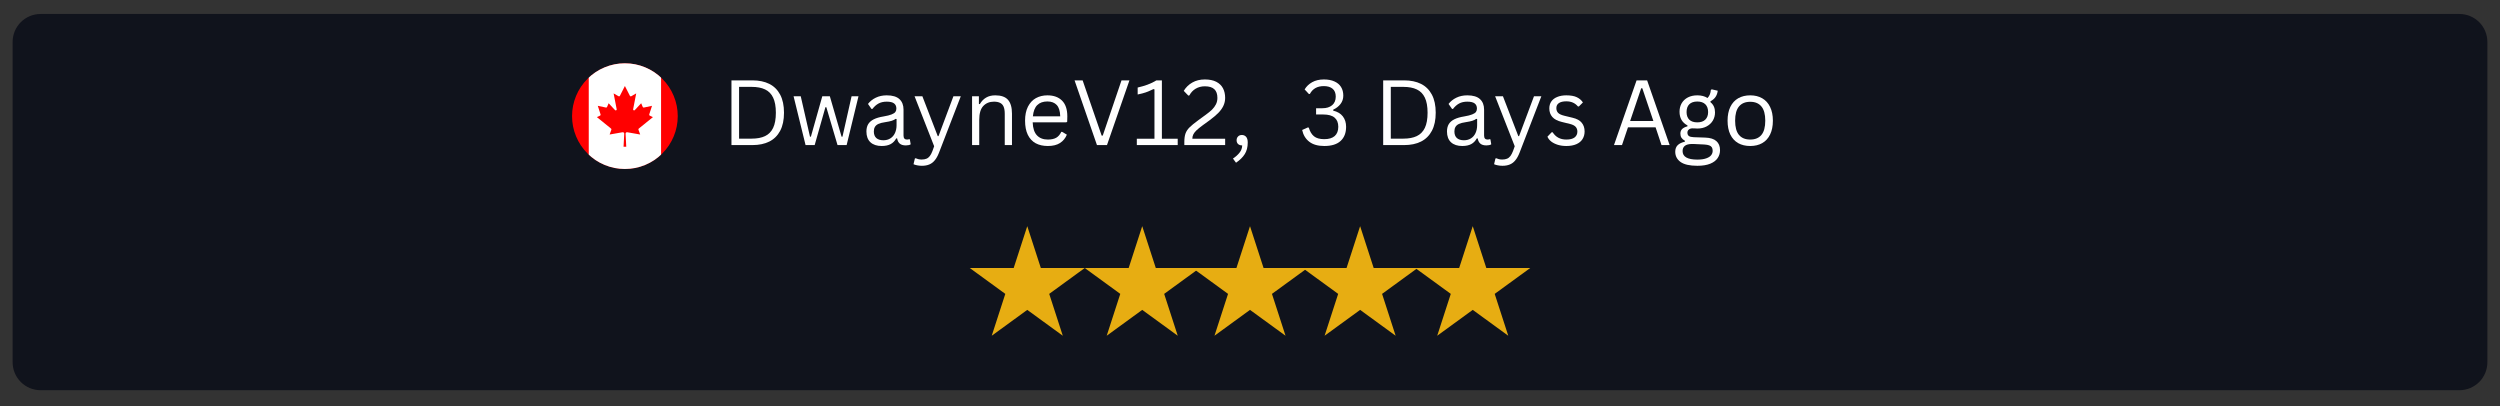 <svg xmlns="http://www.w3.org/2000/svg" xmlns:xlink="http://www.w3.org/1999/xlink" width="800" zoomAndPan="magnify" viewBox="0 0 600 97.5" height="130" preserveAspectRatio="xMidYMid meet" version="1.0"><rect x="0" y="0" width="600" height="97.5" fill="#333333" stroke="none"/><defs><filter x="0%" y="0%" width="100%" height="100%" id="e82c59d744"><feColorMatrix values="0 0 0 0 1 0 0 0 0 1 0 0 0 0 1 0 0 0 1 0" color-interpolation-filters="sRGB"/></filter><g/><mask id="9bb1a7d19f"><g filter="url(#e82c59d744)"><rect x="-60" width="720" fill="#000000" y="-9.75" height="117" fill-opacity="0.7"/></g></mask><clipPath id="a8f45f0f51"><path d="M 1.027 0.352 L 595 0.352 L 595 90.652 L 1.027 90.652 Z M 1.027 0.352 " clip-rule="nonzero"/></clipPath><clipPath id="d348d6786e"><path d="M 7.742 0.352 L 588.258 0.352 C 590.039 0.352 591.746 1.059 593.004 2.316 C 594.266 3.574 594.973 5.285 594.973 7.066 L 594.973 83.938 C 594.973 85.719 594.266 87.426 593.004 88.688 C 591.746 89.945 590.039 90.652 588.258 90.652 L 7.742 90.652 C 5.961 90.652 4.254 89.945 2.996 88.688 C 1.734 87.426 1.027 85.719 1.027 83.938 L 1.027 7.066 C 1.027 5.285 1.734 3.574 2.996 2.316 C 4.254 1.059 5.961 0.352 7.742 0.352 Z M 7.742 0.352 " clip-rule="nonzero"/></clipPath><clipPath id="193553031d"><rect x="0" width="596" y="0" height="91"/></clipPath><clipPath id="adbebe4cb5"><path d="M 232.746 54.281 L 260.383 54.281 L 260.383 80.578 L 232.746 80.578 Z M 232.746 54.281 " clip-rule="nonzero"/></clipPath><clipPath id="7ff04f4a1d"><path d="M 246.543 54.281 L 249.801 64.324 L 260.34 64.324 L 251.812 70.531 L 255.07 80.578 L 246.543 74.371 L 238.016 80.578 L 241.273 70.531 L 232.746 64.324 L 243.285 64.324 Z M 246.543 54.281 " clip-rule="nonzero"/></clipPath><clipPath id="4da2bbf1f9"><path d="M 260.34 54.281 L 287.973 54.281 L 287.973 80.578 L 260.34 80.578 Z M 260.34 54.281 " clip-rule="nonzero"/></clipPath><clipPath id="36819c52b7"><path d="M 274.133 54.281 L 277.391 64.324 L 287.93 64.324 L 279.402 70.531 L 282.66 80.578 L 274.133 74.371 L 265.609 80.578 L 268.867 70.531 L 260.34 64.324 L 270.879 64.324 Z M 274.133 54.281 " clip-rule="nonzero"/></clipPath><clipPath id="d29d119111"><path d="M 286.203 54.281 L 313.836 54.281 L 313.836 80.578 L 286.203 80.578 Z M 286.203 54.281 " clip-rule="nonzero"/></clipPath><clipPath id="eb9539b669"><path d="M 300 54.281 L 303.258 64.324 L 313.797 64.324 L 305.27 70.531 L 308.527 80.578 L 300 74.371 L 291.473 80.578 L 294.73 70.531 L 286.203 64.324 L 296.742 64.324 Z M 300 54.281 " clip-rule="nonzero"/></clipPath><clipPath id="d6f871fc5d"><path d="M 312.633 54.281 L 340.266 54.281 L 340.266 80.578 L 312.633 80.578 Z M 312.633 54.281 " clip-rule="nonzero"/></clipPath><clipPath id="4b6089a8f6"><path d="M 326.43 54.281 L 329.684 64.324 L 340.223 64.324 L 331.699 70.531 L 334.953 80.578 L 326.43 74.371 L 317.902 80.578 L 321.16 70.531 L 312.633 64.324 L 323.172 64.324 Z M 326.43 54.281 " clip-rule="nonzero"/></clipPath><clipPath id="70c6a9cfb6"><path d="M 339.66 54.281 L 367.293 54.281 L 367.293 80.578 L 339.66 80.578 Z M 339.66 54.281 " clip-rule="nonzero"/></clipPath><clipPath id="b630ad65b6"><path d="M 353.457 54.281 L 356.715 64.324 L 367.254 64.324 L 358.727 70.531 L 361.984 80.578 L 353.457 74.371 L 344.93 80.578 L 348.188 70.531 L 339.66 64.324 L 350.199 64.324 Z M 353.457 54.281 " clip-rule="nonzero"/></clipPath><clipPath id="1e4b2dbec0"><path d="M 137.293 15.191 L 162.664 15.191 L 162.664 40.559 L 137.293 40.559 Z M 137.293 15.191 " clip-rule="nonzero"/></clipPath><clipPath id="19f3b49dd0"><path d="M 137.293 27.875 C 137.293 26.191 137.617 24.574 138.258 23.02 C 138.902 21.465 139.82 20.094 141.008 18.906 C 142.199 17.715 143.57 16.801 145.125 16.156 C 146.676 15.512 148.297 15.191 149.977 15.191 C 151.66 15.191 153.277 15.512 154.832 16.156 C 156.383 16.801 157.758 17.715 158.945 18.906 C 160.137 20.094 161.051 21.465 161.695 23.02 C 162.34 24.574 162.66 26.191 162.66 27.875 C 162.66 29.555 162.34 31.172 161.695 32.727 C 161.051 34.281 160.137 35.652 158.945 36.84 C 157.758 38.031 156.383 38.945 154.832 39.59 C 153.277 40.234 151.66 40.555 149.977 40.555 C 148.297 40.555 146.676 40.234 145.125 39.59 C 143.57 38.945 142.199 38.031 141.008 36.84 C 139.82 35.652 138.902 34.281 138.258 32.727 C 137.617 31.172 137.293 29.555 137.293 27.875 Z M 137.293 27.875 " clip-rule="nonzero"/></clipPath><clipPath id="d03cf49ee1"><path d="M 141 15.191 L 159 15.191 L 159 40.559 L 141 40.559 Z M 141 15.191 " clip-rule="nonzero"/></clipPath><clipPath id="9be4533a8b"><path d="M 137.293 27.875 C 137.293 26.191 137.617 24.574 138.258 23.02 C 138.902 21.465 139.82 20.094 141.008 18.906 C 142.199 17.715 143.57 16.801 145.125 16.156 C 146.676 15.512 148.297 15.191 149.977 15.191 C 151.66 15.191 153.277 15.512 154.832 16.156 C 156.383 16.801 157.758 17.715 158.945 18.906 C 160.137 20.094 161.051 21.465 161.695 23.02 C 162.34 24.574 162.66 26.191 162.66 27.875 C 162.66 29.555 162.34 31.172 161.695 32.727 C 161.051 34.281 160.137 35.652 158.945 36.84 C 157.758 38.031 156.383 38.945 154.832 39.59 C 153.277 40.234 151.66 40.555 149.977 40.555 C 148.297 40.555 146.676 40.234 145.125 39.59 C 143.57 38.945 142.199 38.031 141.008 36.84 C 139.82 35.652 138.902 34.281 138.258 32.727 C 137.617 31.172 137.293 29.555 137.293 27.875 Z M 137.293 27.875 " clip-rule="nonzero"/></clipPath></defs><g mask="url(#9bb1a7d19f)"><g transform="matrix(1, 0, 0, 1, 2, 3)"><g clip-path="url(#193553031d)"><g clip-path="url(#a8f45f0f51)"><g clip-path="url(#d348d6786e)"><path fill="#020512" d="M 1.027 0.352 L 595.051 0.352 L 595.051 90.652 L 1.027 90.652 Z M 1.027 0.352 " fill-opacity="1" fill-rule="nonzero"/></g></g></g></g></g><g fill="#ffffff" fill-opacity="1"><g transform="translate(173.207, 34.82)"><g><path d="M 7.375 -15.531 C 8.945 -15.531 10.297 -15.25 11.422 -14.688 C 12.547 -14.125 13.414 -13.266 14.031 -12.109 C 14.645 -10.953 14.953 -9.504 14.953 -7.766 C 14.953 -6.023 14.645 -4.578 14.031 -3.422 C 13.414 -2.266 12.547 -1.406 11.422 -0.844 C 10.297 -0.281 8.945 0 7.375 0 L 2.344 0 L 2.344 -15.531 Z M 7.188 -1.547 C 8.488 -1.547 9.562 -1.75 10.406 -2.156 C 11.258 -2.562 11.906 -3.219 12.344 -4.125 C 12.781 -5.039 13 -6.254 13 -7.766 C 13 -9.273 12.781 -10.484 12.344 -11.391 C 11.906 -12.305 11.258 -12.961 10.406 -13.359 C 9.562 -13.766 8.488 -13.969 7.188 -13.969 L 4.172 -13.969 L 4.172 -1.547 Z M 7.188 -1.547 "/></g></g></g><g fill="#ffffff" fill-opacity="1"><g transform="translate(189.709, 34.82)"><g><path d="M 5.812 0 L 3.625 0 L 0.75 -11.719 L 2.469 -11.719 L 4.688 -2.016 L 4.906 -2.016 L 7.641 -11.719 L 9.453 -11.719 L 12.266 -2.016 L 12.484 -2.016 L 14.672 -11.719 L 16.328 -11.719 L 13.484 0 L 11.297 0 L 8.609 -9.094 L 8.391 -9.094 Z M 5.812 0 "/></g></g></g><g fill="#ffffff" fill-opacity="1"><g transform="translate(206.784, 34.82)"><g><path d="M 4.828 0.219 C 3.672 0.219 2.77 -0.078 2.125 -0.672 C 1.477 -1.273 1.156 -2.141 1.156 -3.266 C 1.156 -3.953 1.297 -4.535 1.578 -5.016 C 1.867 -5.492 2.316 -5.883 2.922 -6.188 C 3.523 -6.488 4.312 -6.719 5.281 -6.875 C 6.125 -7.02 6.766 -7.18 7.203 -7.359 C 7.648 -7.535 7.953 -7.734 8.109 -7.953 C 8.266 -8.172 8.344 -8.445 8.344 -8.781 C 8.344 -9.312 8.16 -9.719 7.797 -10 C 7.43 -10.281 6.844 -10.422 6.031 -10.422 C 5.27 -10.422 4.617 -10.273 4.078 -9.984 C 3.535 -9.691 3.039 -9.254 2.594 -8.672 L 2.375 -8.672 L 1.531 -9.875 C 2.02 -10.508 2.645 -11.008 3.406 -11.375 C 4.176 -11.75 5.051 -11.938 6.031 -11.938 C 7.414 -11.938 8.43 -11.633 9.078 -11.031 C 9.734 -10.426 10.062 -9.586 10.062 -8.516 L 10.062 -2.297 C 10.062 -1.648 10.336 -1.328 10.891 -1.328 C 11.078 -1.328 11.254 -1.359 11.422 -1.422 L 11.578 -1.375 L 11.781 -0.188 C 11.656 -0.094 11.484 -0.023 11.266 0.016 C 11.055 0.055 10.844 0.078 10.625 0.078 C 9.988 0.078 9.504 -0.062 9.172 -0.344 C 8.836 -0.625 8.625 -1.039 8.531 -1.594 L 8.312 -1.609 C 7.977 -0.992 7.531 -0.535 6.969 -0.234 C 6.406 0.066 5.691 0.219 4.828 0.219 Z M 5.219 -1.156 C 5.863 -1.156 6.426 -1.305 6.906 -1.609 C 7.383 -1.91 7.75 -2.332 8 -2.875 C 8.258 -3.426 8.391 -4.055 8.391 -4.766 L 8.391 -6.25 L 8.188 -6.297 C 7.926 -6.109 7.609 -5.953 7.234 -5.828 C 6.859 -5.711 6.332 -5.602 5.656 -5.5 C 4.977 -5.406 4.438 -5.266 4.031 -5.078 C 3.633 -4.891 3.352 -4.645 3.188 -4.344 C 3.02 -4.051 2.938 -3.691 2.938 -3.266 C 2.938 -2.578 3.133 -2.051 3.531 -1.688 C 3.938 -1.332 4.5 -1.156 5.219 -1.156 Z M 5.219 -1.156 "/></g></g></g><g fill="#ffffff" fill-opacity="1"><g transform="translate(218.9, 34.82)"><g><path d="M 2.344 4.969 C 1.945 4.969 1.578 4.93 1.234 4.859 C 0.891 4.797 0.594 4.707 0.344 4.594 L 0.672 3.219 L 0.859 3.156 C 1.023 3.238 1.234 3.312 1.484 3.375 C 1.742 3.438 2.008 3.469 2.281 3.469 C 2.758 3.469 3.148 3.398 3.453 3.266 C 3.766 3.141 4.031 2.93 4.25 2.641 C 4.477 2.348 4.691 1.941 4.891 1.422 L 5.297 0.281 L 0.594 -11.719 L 2.469 -11.719 L 6.156 -2.156 L 6.344 -2.156 L 9.922 -11.719 L 11.688 -11.719 L 6.453 1.844 C 6.16 2.594 5.828 3.191 5.453 3.641 C 5.086 4.098 4.656 4.43 4.156 4.641 C 3.656 4.859 3.051 4.969 2.344 4.969 Z M 2.344 4.969 "/></g></g></g><g fill="#ffffff" fill-opacity="1"><g transform="translate(231.249, 34.82)"><g><path d="M 2.047 0 L 2.047 -11.719 L 3.688 -11.719 L 3.688 -9.875 L 3.906 -9.828 C 4.301 -10.516 4.801 -11.035 5.406 -11.391 C 6.008 -11.754 6.742 -11.938 7.609 -11.938 C 9.023 -11.938 10.047 -11.578 10.672 -10.859 C 11.305 -10.141 11.625 -9.035 11.625 -7.547 L 11.625 0 L 9.891 0 L 9.891 -7.5 C 9.891 -8.207 9.801 -8.773 9.625 -9.203 C 9.445 -9.629 9.164 -9.938 8.781 -10.125 C 8.406 -10.32 7.91 -10.422 7.297 -10.422 C 6.242 -10.422 5.391 -10.07 4.734 -9.375 C 4.086 -8.688 3.766 -7.566 3.766 -6.016 L 3.766 0 Z M 2.047 0 "/></g></g></g><g fill="#ffffff" fill-opacity="1"><g transform="translate(244.735, 34.82)"><g><path d="M 11.156 -5.453 L 3.109 -5.453 C 3.16 -4.035 3.504 -2.992 4.141 -2.328 C 4.773 -1.66 5.645 -1.328 6.75 -1.328 C 7.582 -1.328 8.254 -1.473 8.766 -1.766 C 9.273 -2.066 9.676 -2.535 9.969 -3.172 L 10.188 -3.172 L 11.312 -2.5 C 10.969 -1.656 10.422 -0.988 9.672 -0.5 C 8.93 -0.02 7.957 0.219 6.75 0.219 C 5.613 0.219 4.641 0 3.828 -0.438 C 3.016 -0.883 2.383 -1.562 1.938 -2.469 C 1.5 -3.375 1.281 -4.504 1.281 -5.859 C 1.281 -7.18 1.508 -8.301 1.969 -9.219 C 2.438 -10.133 3.07 -10.816 3.875 -11.266 C 4.688 -11.711 5.609 -11.938 6.641 -11.938 C 8.141 -11.938 9.312 -11.516 10.156 -10.672 C 11 -9.828 11.422 -8.57 11.422 -6.906 C 11.422 -6.25 11.41 -5.812 11.391 -5.594 Z M 9.719 -6.906 C 9.688 -8.145 9.41 -9.047 8.891 -9.609 C 8.367 -10.18 7.617 -10.469 6.641 -10.469 C 5.609 -10.469 4.801 -10.18 4.219 -9.609 C 3.633 -9.047 3.281 -8.145 3.156 -6.906 Z M 9.719 -6.906 "/></g></g></g><g fill="#ffffff" fill-opacity="1"><g transform="translate(257.223, 34.82)"><g><path d="M 8.453 0 L 6.047 0 L 0.672 -15.531 L 2.609 -15.531 L 7.172 -2.281 L 7.438 -2.281 L 11.938 -15.531 L 13.844 -15.531 Z M 8.453 0 "/></g></g></g><g fill="#ffffff" fill-opacity="1"><g transform="translate(271.728, 34.82)"><g><path d="M 1.109 0 L 1.109 -1.516 L 5.344 -1.516 L 5.344 -13.375 L 5.094 -13.438 C 4.406 -13.102 3.801 -12.844 3.281 -12.656 C 2.77 -12.477 2.113 -12.305 1.312 -12.141 L 1.312 -13.812 C 2.102 -13.988 2.891 -14.219 3.672 -14.5 C 4.461 -14.789 5.176 -15.133 5.812 -15.531 L 7.125 -15.531 L 7.125 -1.516 L 10.922 -1.516 L 10.922 0 Z M 1.109 0 "/></g></g></g><g fill="#ffffff" fill-opacity="1"><g transform="translate(283.302, 34.82)"><g><path d="M 0.938 -0.719 C 0.938 -1.57 1.031 -2.258 1.219 -2.781 C 1.406 -3.301 1.723 -3.785 2.172 -4.234 C 2.629 -4.691 3.352 -5.285 4.344 -6.016 L 6.047 -7.25 C 6.68 -7.707 7.195 -8.129 7.594 -8.516 C 7.988 -8.91 8.301 -9.336 8.531 -9.797 C 8.758 -10.254 8.875 -10.766 8.875 -11.328 C 8.875 -12.254 8.629 -12.945 8.141 -13.406 C 7.648 -13.875 6.891 -14.109 5.859 -14.109 C 5.035 -14.109 4.301 -13.914 3.656 -13.531 C 3.02 -13.156 2.516 -12.617 2.141 -11.922 L 1.891 -11.875 L 0.797 -13.016 C 1.316 -13.867 2.004 -14.535 2.859 -15.016 C 3.711 -15.504 4.711 -15.75 5.859 -15.75 C 6.961 -15.75 7.879 -15.562 8.609 -15.188 C 9.336 -14.812 9.875 -14.289 10.219 -13.625 C 10.562 -12.969 10.734 -12.203 10.734 -11.328 C 10.734 -10.641 10.586 -9.992 10.297 -9.391 C 10.004 -8.785 9.594 -8.219 9.062 -7.688 C 8.531 -7.156 7.867 -6.598 7.078 -6.016 L 5.344 -4.75 C 4.695 -4.27 4.195 -3.863 3.844 -3.531 C 3.5 -3.195 3.25 -2.875 3.094 -2.562 C 2.938 -2.25 2.859 -1.898 2.859 -1.516 L 10.734 -1.516 L 10.734 0 L 0.938 0 Z M 0.938 -0.719 "/></g></g></g><g fill="#ffffff" fill-opacity="1"><g transform="translate(295.238, 34.82)"><g><path d="M 0.672 3.234 C 1.285 2.836 1.805 2.375 2.234 1.844 C 2.66 1.312 2.879 0.723 2.891 0.078 C 2.473 0.078 2.145 -0.031 1.906 -0.25 C 1.664 -0.477 1.547 -0.781 1.547 -1.156 C 1.547 -1.52 1.66 -1.82 1.891 -2.062 C 2.117 -2.301 2.426 -2.422 2.812 -2.422 C 3.227 -2.422 3.566 -2.273 3.828 -1.984 C 4.086 -1.691 4.219 -1.234 4.219 -0.609 C 4.219 0.492 3.977 1.422 3.5 2.172 C 3.031 2.922 2.332 3.609 1.406 4.234 Z M 0.672 3.234 "/></g></g></g><g fill="#ffffff" fill-opacity="1"><g transform="translate(301.007, 34.82)"><g/></g></g><g fill="#ffffff" fill-opacity="1"><g transform="translate(306.338, 34.82)"><g/></g></g><g fill="#ffffff" fill-opacity="1"><g transform="translate(311.673, 34.82)"><g><path d="M 6.156 0.219 C 4.645 0.219 3.445 -0.117 2.562 -0.797 C 1.676 -1.473 1.102 -2.414 0.844 -3.625 L 2.203 -4.234 L 2.438 -4.188 C 2.707 -3.258 3.125 -2.566 3.688 -2.109 C 4.25 -1.648 5.07 -1.422 6.156 -1.422 C 7.25 -1.422 8.082 -1.672 8.656 -2.172 C 9.227 -2.68 9.516 -3.422 9.516 -4.391 C 9.516 -5.348 9.223 -6.078 8.641 -6.578 C 8.055 -7.086 7.141 -7.344 5.891 -7.344 L 4.188 -7.344 L 4.188 -8.844 L 5.703 -8.844 C 6.68 -8.844 7.457 -9.082 8.031 -9.562 C 8.613 -10.051 8.906 -10.738 8.906 -11.625 C 8.906 -12.469 8.656 -13.098 8.156 -13.516 C 7.656 -13.941 6.953 -14.156 6.047 -14.156 C 4.484 -14.156 3.367 -13.531 2.703 -12.281 L 2.469 -12.25 L 1.438 -13.359 C 1.863 -14.078 2.469 -14.656 3.25 -15.094 C 4.031 -15.531 4.961 -15.75 6.047 -15.75 C 7.047 -15.75 7.891 -15.594 8.578 -15.281 C 9.273 -14.977 9.805 -14.535 10.172 -13.953 C 10.535 -13.367 10.719 -12.676 10.719 -11.875 C 10.719 -11.102 10.492 -10.43 10.047 -9.859 C 9.609 -9.285 9.023 -8.832 8.297 -8.5 L 8.297 -8.266 C 9.316 -8.023 10.086 -7.566 10.609 -6.891 C 11.129 -6.211 11.391 -5.379 11.391 -4.391 C 11.391 -2.922 10.945 -1.785 10.062 -0.984 C 9.188 -0.18 7.883 0.219 6.156 0.219 Z M 6.156 0.219 "/></g></g></g><g fill="#ffffff" fill-opacity="1"><g transform="translate(324.288, 34.82)"><g/></g></g><g fill="#ffffff" fill-opacity="1"><g transform="translate(329.619, 34.82)"><g><path d="M 7.375 -15.531 C 8.945 -15.531 10.297 -15.25 11.422 -14.688 C 12.547 -14.125 13.414 -13.266 14.031 -12.109 C 14.645 -10.953 14.953 -9.504 14.953 -7.766 C 14.953 -6.023 14.645 -4.578 14.031 -3.422 C 13.414 -2.266 12.547 -1.406 11.422 -0.844 C 10.297 -0.281 8.945 0 7.375 0 L 2.344 0 L 2.344 -15.531 Z M 7.188 -1.547 C 8.488 -1.547 9.562 -1.75 10.406 -2.156 C 11.258 -2.562 11.906 -3.219 12.344 -4.125 C 12.781 -5.039 13 -6.254 13 -7.766 C 13 -9.273 12.781 -10.484 12.344 -11.391 C 11.906 -12.305 11.258 -12.961 10.406 -13.359 C 9.562 -13.766 8.488 -13.969 7.188 -13.969 L 4.172 -13.969 L 4.172 -1.547 Z M 7.188 -1.547 "/></g></g></g><g fill="#ffffff" fill-opacity="1"><g transform="translate(346.12, 34.82)"><g><path d="M 4.828 0.219 C 3.672 0.219 2.77 -0.078 2.125 -0.672 C 1.477 -1.273 1.156 -2.141 1.156 -3.266 C 1.156 -3.953 1.297 -4.535 1.578 -5.016 C 1.867 -5.492 2.316 -5.883 2.922 -6.188 C 3.523 -6.488 4.312 -6.719 5.281 -6.875 C 6.125 -7.02 6.766 -7.18 7.203 -7.359 C 7.648 -7.535 7.953 -7.734 8.109 -7.953 C 8.266 -8.172 8.344 -8.445 8.344 -8.781 C 8.344 -9.312 8.16 -9.719 7.797 -10 C 7.43 -10.281 6.844 -10.422 6.031 -10.422 C 5.27 -10.422 4.617 -10.273 4.078 -9.984 C 3.535 -9.691 3.039 -9.254 2.594 -8.672 L 2.375 -8.672 L 1.531 -9.875 C 2.02 -10.508 2.645 -11.008 3.406 -11.375 C 4.176 -11.75 5.051 -11.938 6.031 -11.938 C 7.414 -11.938 8.43 -11.633 9.078 -11.031 C 9.734 -10.426 10.062 -9.586 10.062 -8.516 L 10.062 -2.297 C 10.062 -1.648 10.336 -1.328 10.891 -1.328 C 11.078 -1.328 11.254 -1.359 11.422 -1.422 L 11.578 -1.375 L 11.781 -0.188 C 11.656 -0.094 11.484 -0.023 11.266 0.016 C 11.055 0.055 10.844 0.078 10.625 0.078 C 9.988 0.078 9.504 -0.062 9.172 -0.344 C 8.836 -0.625 8.625 -1.039 8.531 -1.594 L 8.312 -1.609 C 7.977 -0.992 7.531 -0.535 6.969 -0.234 C 6.406 0.066 5.691 0.219 4.828 0.219 Z M 5.219 -1.156 C 5.863 -1.156 6.426 -1.305 6.906 -1.609 C 7.383 -1.91 7.75 -2.332 8 -2.875 C 8.258 -3.426 8.391 -4.055 8.391 -4.766 L 8.391 -6.25 L 8.188 -6.297 C 7.926 -6.109 7.609 -5.953 7.234 -5.828 C 6.859 -5.711 6.332 -5.602 5.656 -5.5 C 4.977 -5.406 4.438 -5.266 4.031 -5.078 C 3.633 -4.891 3.352 -4.645 3.188 -4.344 C 3.02 -4.051 2.938 -3.691 2.938 -3.266 C 2.938 -2.578 3.133 -2.051 3.531 -1.688 C 3.938 -1.332 4.5 -1.156 5.219 -1.156 Z M 5.219 -1.156 "/></g></g></g><g fill="#ffffff" fill-opacity="1"><g transform="translate(358.236, 34.82)"><g><path d="M 2.344 4.969 C 1.945 4.969 1.578 4.93 1.234 4.859 C 0.891 4.797 0.594 4.707 0.344 4.594 L 0.672 3.219 L 0.859 3.156 C 1.023 3.238 1.234 3.312 1.484 3.375 C 1.742 3.438 2.008 3.469 2.281 3.469 C 2.758 3.469 3.148 3.398 3.453 3.266 C 3.766 3.141 4.031 2.93 4.25 2.641 C 4.477 2.348 4.691 1.941 4.891 1.422 L 5.297 0.281 L 0.594 -11.719 L 2.469 -11.719 L 6.156 -2.156 L 6.344 -2.156 L 9.922 -11.719 L 11.688 -11.719 L 6.453 1.844 C 6.16 2.594 5.828 3.191 5.453 3.641 C 5.086 4.098 4.656 4.43 4.156 4.641 C 3.656 4.859 3.051 4.969 2.344 4.969 Z M 2.344 4.969 "/></g></g></g><g fill="#ffffff" fill-opacity="1"><g transform="translate(370.586, 34.82)"><g><path d="M 5.344 0.219 C 4.602 0.219 3.922 0.125 3.297 -0.062 C 2.672 -0.258 2.141 -0.523 1.703 -0.859 C 1.273 -1.203 0.973 -1.586 0.797 -2.016 L 1.812 -3.078 L 2.047 -3.078 C 2.422 -2.492 2.879 -2.055 3.422 -1.766 C 3.961 -1.473 4.602 -1.328 5.344 -1.328 C 6.207 -1.328 6.863 -1.492 7.312 -1.828 C 7.758 -2.172 7.984 -2.641 7.984 -3.234 C 7.984 -3.691 7.848 -4.07 7.578 -4.375 C 7.305 -4.676 6.863 -4.906 6.25 -5.062 L 4.281 -5.547 C 3.227 -5.797 2.457 -6.195 1.969 -6.75 C 1.488 -7.301 1.25 -7.984 1.25 -8.797 C 1.25 -9.441 1.41 -10 1.734 -10.469 C 2.055 -10.938 2.523 -11.297 3.141 -11.547 C 3.754 -11.805 4.484 -11.938 5.328 -11.938 C 6.398 -11.938 7.242 -11.785 7.859 -11.484 C 8.484 -11.18 8.969 -10.766 9.312 -10.234 L 8.344 -9.266 L 8.125 -9.266 C 7.75 -9.703 7.336 -10.016 6.891 -10.203 C 6.453 -10.398 5.93 -10.5 5.328 -10.5 C 4.547 -10.5 3.953 -10.359 3.547 -10.078 C 3.141 -9.805 2.938 -9.406 2.938 -8.875 C 2.938 -8.406 3.078 -8.023 3.359 -7.734 C 3.648 -7.441 4.16 -7.207 4.891 -7.031 L 6.828 -6.562 C 7.848 -6.32 8.582 -5.922 9.031 -5.359 C 9.488 -4.805 9.719 -4.109 9.719 -3.266 C 9.719 -2.578 9.551 -1.969 9.219 -1.438 C 8.895 -0.914 8.406 -0.508 7.75 -0.219 C 7.094 0.07 6.289 0.219 5.344 0.219 Z M 5.344 0.219 "/></g></g></g><g fill="#ffffff" fill-opacity="1"><g transform="translate(381.417, 34.82)"><g/></g></g><g fill="#ffffff" fill-opacity="1"><g transform="translate(386.747, 34.82)"><g><path d="M 13.969 0 L 12.016 0 L 10.594 -4.266 L 3.969 -4.266 L 2.531 0 L 0.609 0 L 6.031 -15.531 L 8.562 -15.531 Z M 7.141 -13.641 L 4.484 -5.781 L 10.062 -5.781 L 7.406 -13.641 Z M 7.141 -13.641 "/></g></g></g><g fill="#ffffff" fill-opacity="1"><g transform="translate(401.338, 34.82)"><g><path d="M 6.031 4.969 C 4.188 4.969 2.836 4.66 1.984 4.047 C 1.141 3.43 0.719 2.613 0.719 1.594 C 0.719 0.938 0.914 0.41 1.312 0.016 C 1.707 -0.367 2.281 -0.645 3.031 -0.812 L 3.031 -1.047 C 2.676 -1.242 2.406 -1.477 2.219 -1.75 C 2.039 -2.031 1.953 -2.363 1.953 -2.75 C 1.953 -3.207 2.094 -3.578 2.375 -3.859 C 2.664 -4.141 3.094 -4.352 3.656 -4.5 L 3.656 -4.719 C 2.383 -5.395 1.75 -6.488 1.75 -8 C 1.75 -8.77 1.922 -9.453 2.266 -10.047 C 2.617 -10.641 3.113 -11.102 3.75 -11.438 C 4.395 -11.77 5.148 -11.938 6.016 -11.938 C 6.992 -11.938 7.812 -11.723 8.469 -11.297 C 8.719 -11.566 8.906 -11.859 9.031 -12.172 C 9.156 -12.492 9.234 -12.852 9.266 -13.25 L 9.5 -13.375 L 10.922 -13.047 C 10.848 -12.453 10.664 -11.945 10.375 -11.531 C 10.094 -11.125 9.691 -10.785 9.172 -10.516 L 9.172 -10.297 C 9.547 -9.992 9.82 -9.641 10 -9.234 C 10.176 -8.836 10.266 -8.375 10.266 -7.844 C 10.266 -7.113 10.086 -6.453 9.734 -5.859 C 9.379 -5.273 8.879 -4.812 8.234 -4.469 C 7.598 -4.133 6.859 -3.969 6.016 -3.969 C 5.91 -3.969 5.734 -3.977 5.484 -4 C 5.203 -4.008 4.992 -4.016 4.859 -4.016 C 4.484 -4.016 4.188 -3.914 3.969 -3.719 C 3.75 -3.531 3.641 -3.289 3.641 -3 C 3.641 -2.625 3.758 -2.348 4 -2.172 C 4.238 -2.004 4.629 -1.91 5.172 -1.891 L 7.938 -1.797 C 9.133 -1.754 10.02 -1.473 10.594 -0.953 C 11.176 -0.441 11.469 0.281 11.469 1.219 C 11.469 1.914 11.281 2.547 10.906 3.109 C 10.531 3.68 9.938 4.133 9.125 4.469 C 8.312 4.801 7.281 4.969 6.031 4.969 Z M 6.016 -5.453 C 6.836 -5.453 7.473 -5.664 7.922 -6.094 C 8.379 -6.531 8.609 -7.141 8.609 -7.922 C 8.609 -8.734 8.383 -9.359 7.938 -9.797 C 7.488 -10.234 6.848 -10.453 6.016 -10.453 C 5.18 -10.453 4.539 -10.234 4.094 -9.797 C 3.656 -9.359 3.438 -8.734 3.438 -7.922 C 3.438 -7.141 3.656 -6.531 4.094 -6.094 C 4.539 -5.664 5.18 -5.453 6.016 -5.453 Z M 6.031 3.484 C 6.895 3.484 7.598 3.383 8.141 3.188 C 8.691 3 9.086 2.75 9.328 2.438 C 9.578 2.125 9.703 1.77 9.703 1.375 C 9.703 1.031 9.633 0.75 9.5 0.531 C 9.363 0.32 9.148 0.164 8.859 0.062 C 8.578 -0.039 8.18 -0.109 7.672 -0.141 L 5.062 -0.266 L 4.688 -0.266 C 3.219 -0.242 2.484 0.32 2.484 1.438 C 2.484 2.801 3.664 3.484 6.031 3.484 Z M 6.031 3.484 "/></g></g></g><g fill="#ffffff" fill-opacity="1"><g transform="translate(413.337, 34.82)"><g><path d="M 6.719 0.219 C 5.613 0.219 4.648 -0.008 3.828 -0.469 C 3.016 -0.938 2.383 -1.625 1.938 -2.531 C 1.5 -3.445 1.281 -4.555 1.281 -5.859 C 1.281 -7.148 1.5 -8.25 1.938 -9.156 C 2.383 -10.07 3.016 -10.766 3.828 -11.234 C 4.648 -11.703 5.613 -11.938 6.719 -11.938 C 7.82 -11.938 8.781 -11.703 9.594 -11.234 C 10.414 -10.766 11.047 -10.07 11.484 -9.156 C 11.93 -8.25 12.156 -7.148 12.156 -5.859 C 12.156 -4.555 11.93 -3.445 11.484 -2.531 C 11.047 -1.625 10.414 -0.938 9.594 -0.469 C 8.781 -0.008 7.82 0.219 6.719 0.219 Z M 6.719 -1.328 C 7.883 -1.328 8.773 -1.691 9.391 -2.422 C 10.016 -3.16 10.328 -4.305 10.328 -5.859 C 10.328 -7.398 10.016 -8.539 9.391 -9.281 C 8.773 -10.02 7.883 -10.391 6.719 -10.391 C 5.551 -10.391 4.656 -10.02 4.031 -9.281 C 3.406 -8.539 3.094 -7.398 3.094 -5.859 C 3.094 -4.305 3.406 -3.16 4.031 -2.422 C 4.656 -1.691 5.551 -1.328 6.719 -1.328 Z M 6.719 -1.328 "/></g></g></g><g clip-path="url(#adbebe4cb5)"><g clip-path="url(#7ff04f4a1d)"><path fill="#e7ad12" d="M 232.746 54.281 L 260.383 54.281 L 260.383 80.578 L 232.746 80.578 Z M 232.746 54.281 " fill-opacity="1" fill-rule="nonzero"/></g></g><g clip-path="url(#4da2bbf1f9)"><g clip-path="url(#36819c52b7)"><path fill="#e7ad12" d="M 260.34 54.281 L 287.973 54.281 L 287.973 80.578 L 260.34 80.578 Z M 260.34 54.281 " fill-opacity="1" fill-rule="nonzero"/></g></g><g clip-path="url(#d29d119111)"><g clip-path="url(#eb9539b669)"><path fill="#e7ad12" d="M 286.203 54.281 L 313.836 54.281 L 313.836 80.578 L 286.203 80.578 Z M 286.203 54.281 " fill-opacity="1" fill-rule="nonzero"/></g></g><g clip-path="url(#d6f871fc5d)"><g clip-path="url(#4b6089a8f6)"><path fill="#e7ad12" d="M 312.633 54.281 L 340.266 54.281 L 340.266 80.578 L 312.633 80.578 Z M 312.633 54.281 " fill-opacity="1" fill-rule="nonzero"/></g></g><g clip-path="url(#70c6a9cfb6)"><g clip-path="url(#b630ad65b6)"><path fill="#e7ad12" d="M 339.66 54.281 L 367.293 54.281 L 367.293 80.578 L 339.66 80.578 Z M 339.66 54.281 " fill-opacity="1" fill-rule="nonzero"/></g></g><g clip-path="url(#1e4b2dbec0)"><g clip-path="url(#19f3b49dd0)"><path fill="#ff0000" d="M 132.621 14.625 L 167.332 14.625 L 167.332 41.121 L 132.621 41.121 Z M 132.621 14.625 " fill-opacity="1" fill-rule="nonzero"/></g></g><g clip-path="url(#d03cf49ee1)"><g clip-path="url(#9be4533a8b)"><path fill="#ffffff" d="M 141.301 14.625 L 158.656 14.625 L 158.656 41.121 L 141.301 41.121 Z M 150.301 35.211 L 150.141 32.094 C 150.133 31.902 150.277 31.742 150.469 31.734 C 150.492 31.73 150.516 31.734 150.543 31.738 L 153.648 32.285 L 153.227 31.129 C 153.191 31.031 153.223 30.926 153.301 30.863 L 156.703 28.109 L 155.938 27.75 C 155.828 27.699 155.777 27.578 155.812 27.465 L 156.484 25.395 L 154.527 25.812 C 154.418 25.836 154.305 25.777 154.262 25.676 L 153.883 24.781 L 152.352 26.422 C 152.262 26.516 152.113 26.52 152.02 26.434 C 151.961 26.375 151.938 26.297 151.953 26.219 L 152.688 22.414 L 151.508 23.098 C 151.395 23.164 151.25 23.125 151.184 23.012 C 151.184 23.008 151.18 23.004 151.176 23 L 149.977 20.641 L 148.777 23 C 148.719 23.117 148.578 23.164 148.461 23.105 C 148.457 23.102 148.453 23.098 148.449 23.098 L 147.266 22.414 L 148.004 26.219 C 148.027 26.344 147.945 26.469 147.816 26.492 C 147.738 26.508 147.656 26.48 147.602 26.422 L 146.074 24.781 L 145.691 25.676 C 145.648 25.777 145.539 25.836 145.43 25.812 L 143.469 25.395 L 144.141 27.465 C 144.18 27.578 144.125 27.699 144.02 27.75 L 143.254 28.109 L 146.656 30.863 C 146.734 30.926 146.762 31.031 146.727 31.129 L 146.309 32.285 L 149.414 31.738 C 149.602 31.707 149.777 31.832 149.809 32.02 C 149.812 32.043 149.816 32.066 149.816 32.094 L 149.652 35.211 Z M 150.301 35.211 " fill-opacity="1" fill-rule="nonzero"/></g></g></svg>